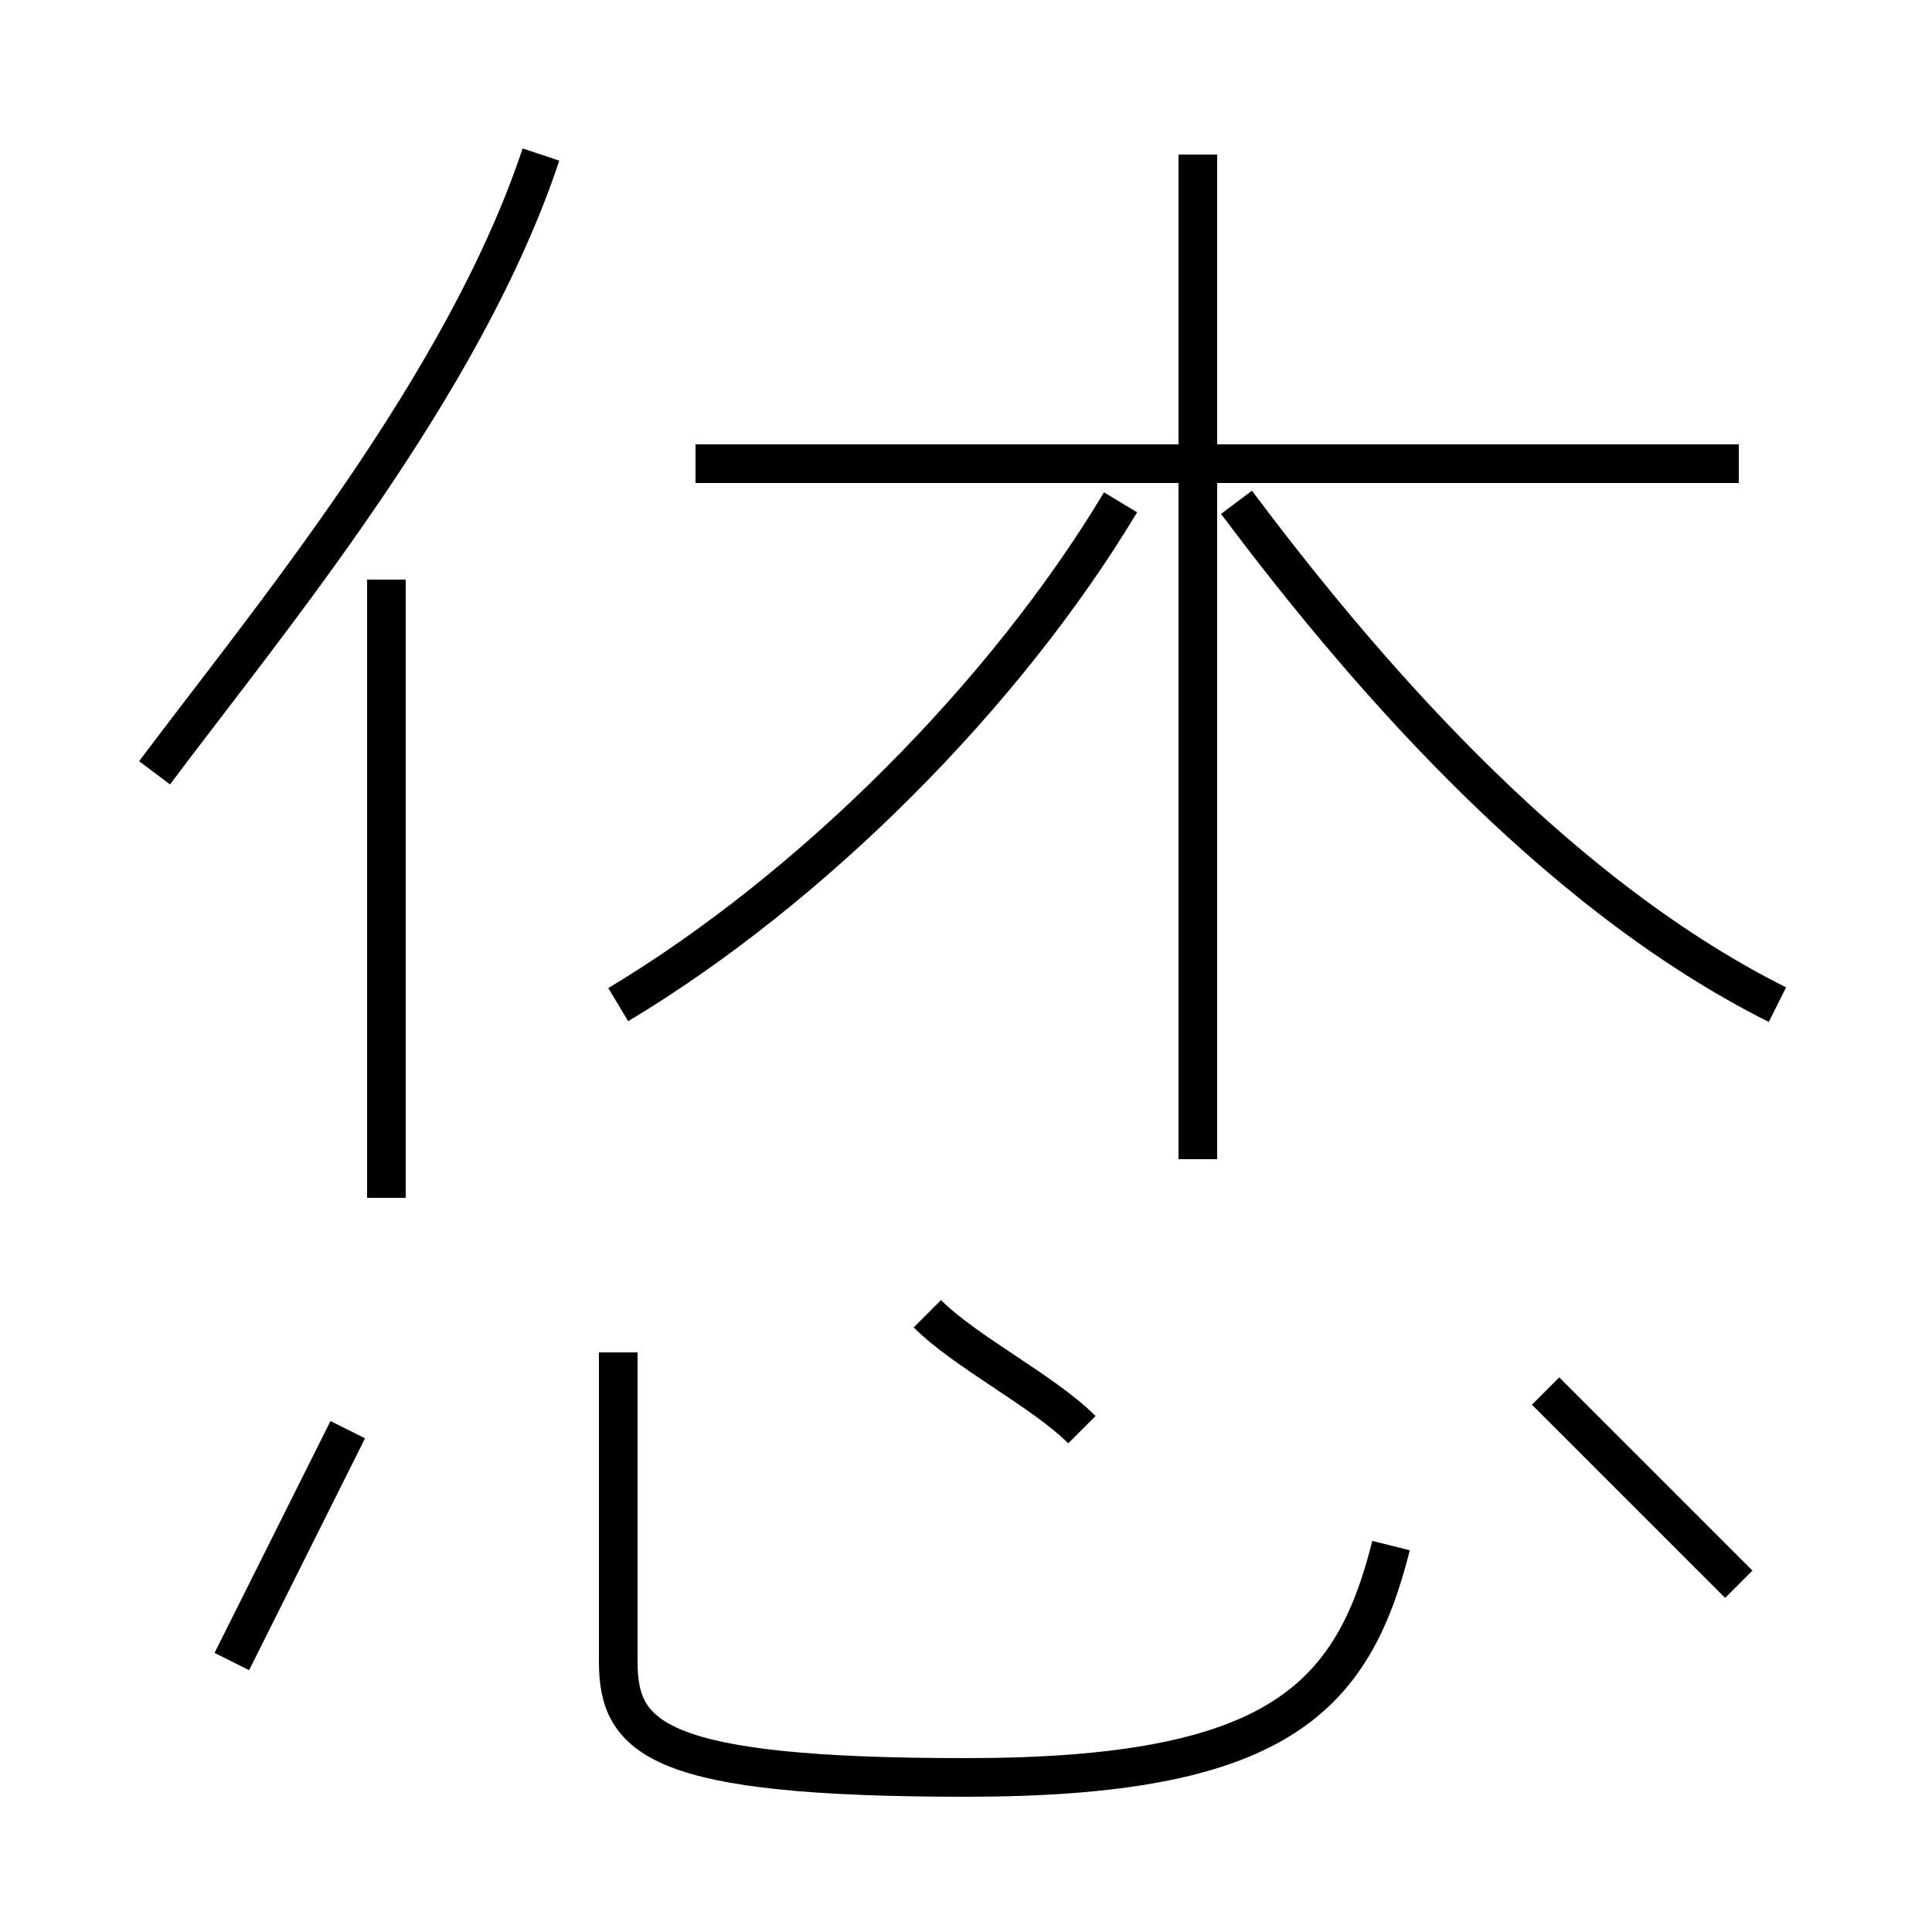 <?xml version='1.0' encoding='utf8'?>
<svg viewBox="0.0 -6.0 50.0 50.0" version="1.1" xmlns="http://www.w3.org/2000/svg">
<rect x="0.0" y="-6.0" width="50.0" height="50.0" fill="#808080" stroke="none"/>
<rect x="-1000" y="-1000" width="2000" height="2000" stroke="white" fill="white"/>
<g style="fill:white;stroke:#000000;  stroke-width:1">
<path d="M 16 -9 L 16 -1 C 16 1 17 2 25 2 C 33 2 35 0 36 -4 M 6 -1 C 7 -3 8 -5 9 -7 M 10 -13 L 10 -29 M 28 -7 C 27 -8 25 -9 24 -10 M 4 -24 C 7 -28 12 -34 14 -40 M 16 -18 C 21 -21 26 -26 29 -31 M 45 -3 C 44 -4 42 -6 40 -8 M 31 -14 L 31 -40 M 45 -32 L 18 -32 M 46 -18 C 40 -21 35 -27 32 -31" transform="translate(0.0 38.0)" />
</g>
</svg>